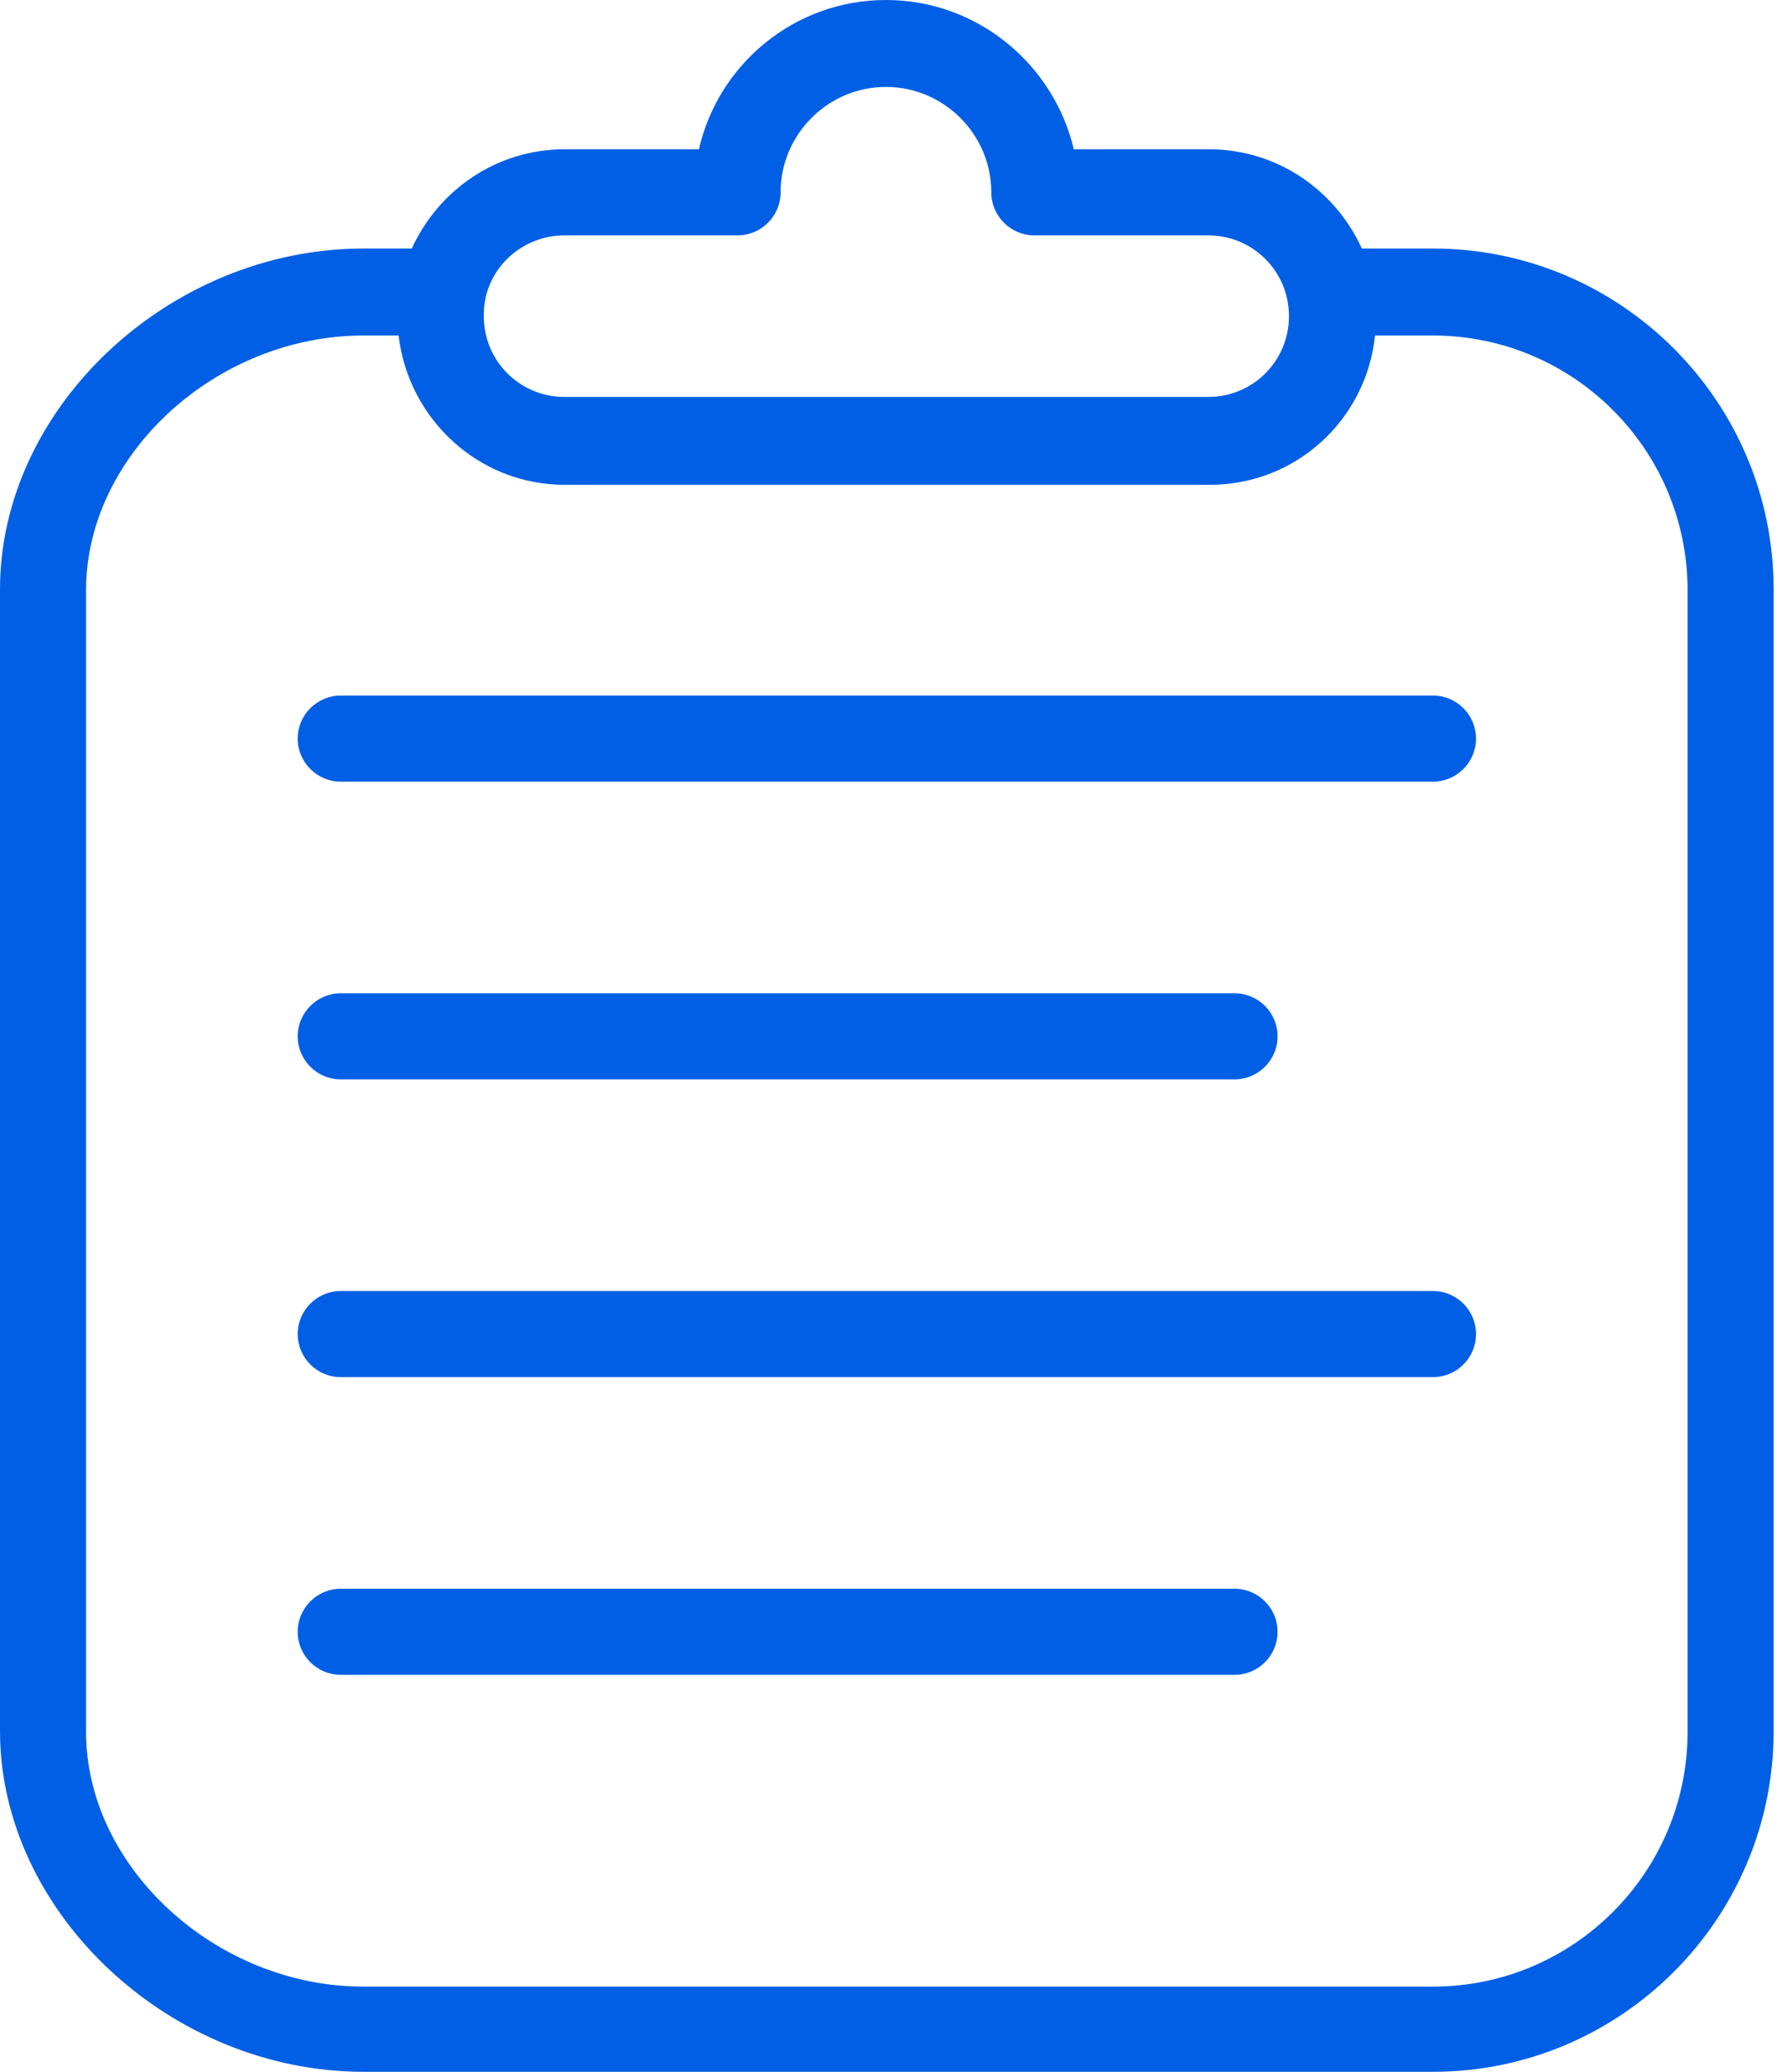<svg width="44" height="51" viewBox="0 0 44 51" fill="none" xmlns="http://www.w3.org/2000/svg">
<path d="M35.284 17.122H8.389C7.806 17.122 7.33 17.598 7.33 18.182C7.33 18.765 7.806 19.241 8.389 19.241H35.284C35.868 19.241 36.343 18.765 36.343 18.182C36.343 17.598 35.868 17.122 35.284 17.122Z" fill="#005FE5"/>
<path d="M8.389 26.57H30.398C30.982 26.57 31.457 26.095 31.457 25.511C31.457 24.927 30.982 24.451 30.398 24.451H8.389C7.806 24.451 7.33 24.927 7.33 25.511C7.33 26.095 7.806 26.57 8.389 26.57Z" fill="#005FE5"/>
<path d="M35.284 31.78H8.389C7.806 31.78 7.33 32.256 7.33 32.84C7.33 33.424 7.806 33.899 8.389 33.899H35.284C35.868 33.899 36.343 33.424 36.343 32.84C36.343 32.256 35.868 31.78 35.284 31.78Z" fill="#005FE5"/>
<path d="M30.398 39.109H8.389C7.806 39.109 7.33 39.585 7.33 40.169C7.33 40.753 7.806 41.228 8.389 41.228H30.398C30.982 41.228 31.457 40.753 31.457 40.169C31.457 39.585 30.982 39.109 30.398 39.109Z" fill="#005FE5"/>
<path d="M35.283 6.118H33.532C32.883 4.691 31.456 3.675 29.77 3.675H26.44C25.943 1.578 24.062 0 21.814 0C19.566 0 17.685 1.578 17.209 3.675H13.901C12.215 3.675 10.788 4.691 10.139 6.118H8.95C4.173 6.118 0 10.031 0 14.507V42.612C0 47.087 4.194 51 8.95 51H35.283C39.909 51 43.671 47.238 43.671 42.612V14.507C43.671 9.88 39.909 6.118 35.283 6.118ZM13.901 5.794H18.16C18.744 5.794 19.22 5.318 19.22 4.735C19.22 3.308 20.387 2.14 21.814 2.14C23.241 2.14 24.408 3.308 24.408 4.735C24.408 5.318 24.884 5.794 25.468 5.794H29.748C30.851 5.794 31.737 6.68 31.737 7.783C31.737 8.886 30.851 9.772 29.748 9.772H13.901C12.799 9.772 11.912 8.886 11.912 7.783C11.891 6.68 12.799 5.794 13.901 5.794ZM41.552 42.633C41.552 46.092 38.742 48.903 35.283 48.903H8.95C5.318 48.903 2.119 45.963 2.119 42.633V14.528C2.119 11.199 5.318 8.259 8.95 8.259H9.815C10.053 10.312 11.783 11.934 13.901 11.934H29.791C31.91 11.934 33.64 10.334 33.856 8.259H35.283C38.742 8.259 41.552 11.069 41.552 14.528V42.633Z" fill="#005FE5"/>
</svg>
